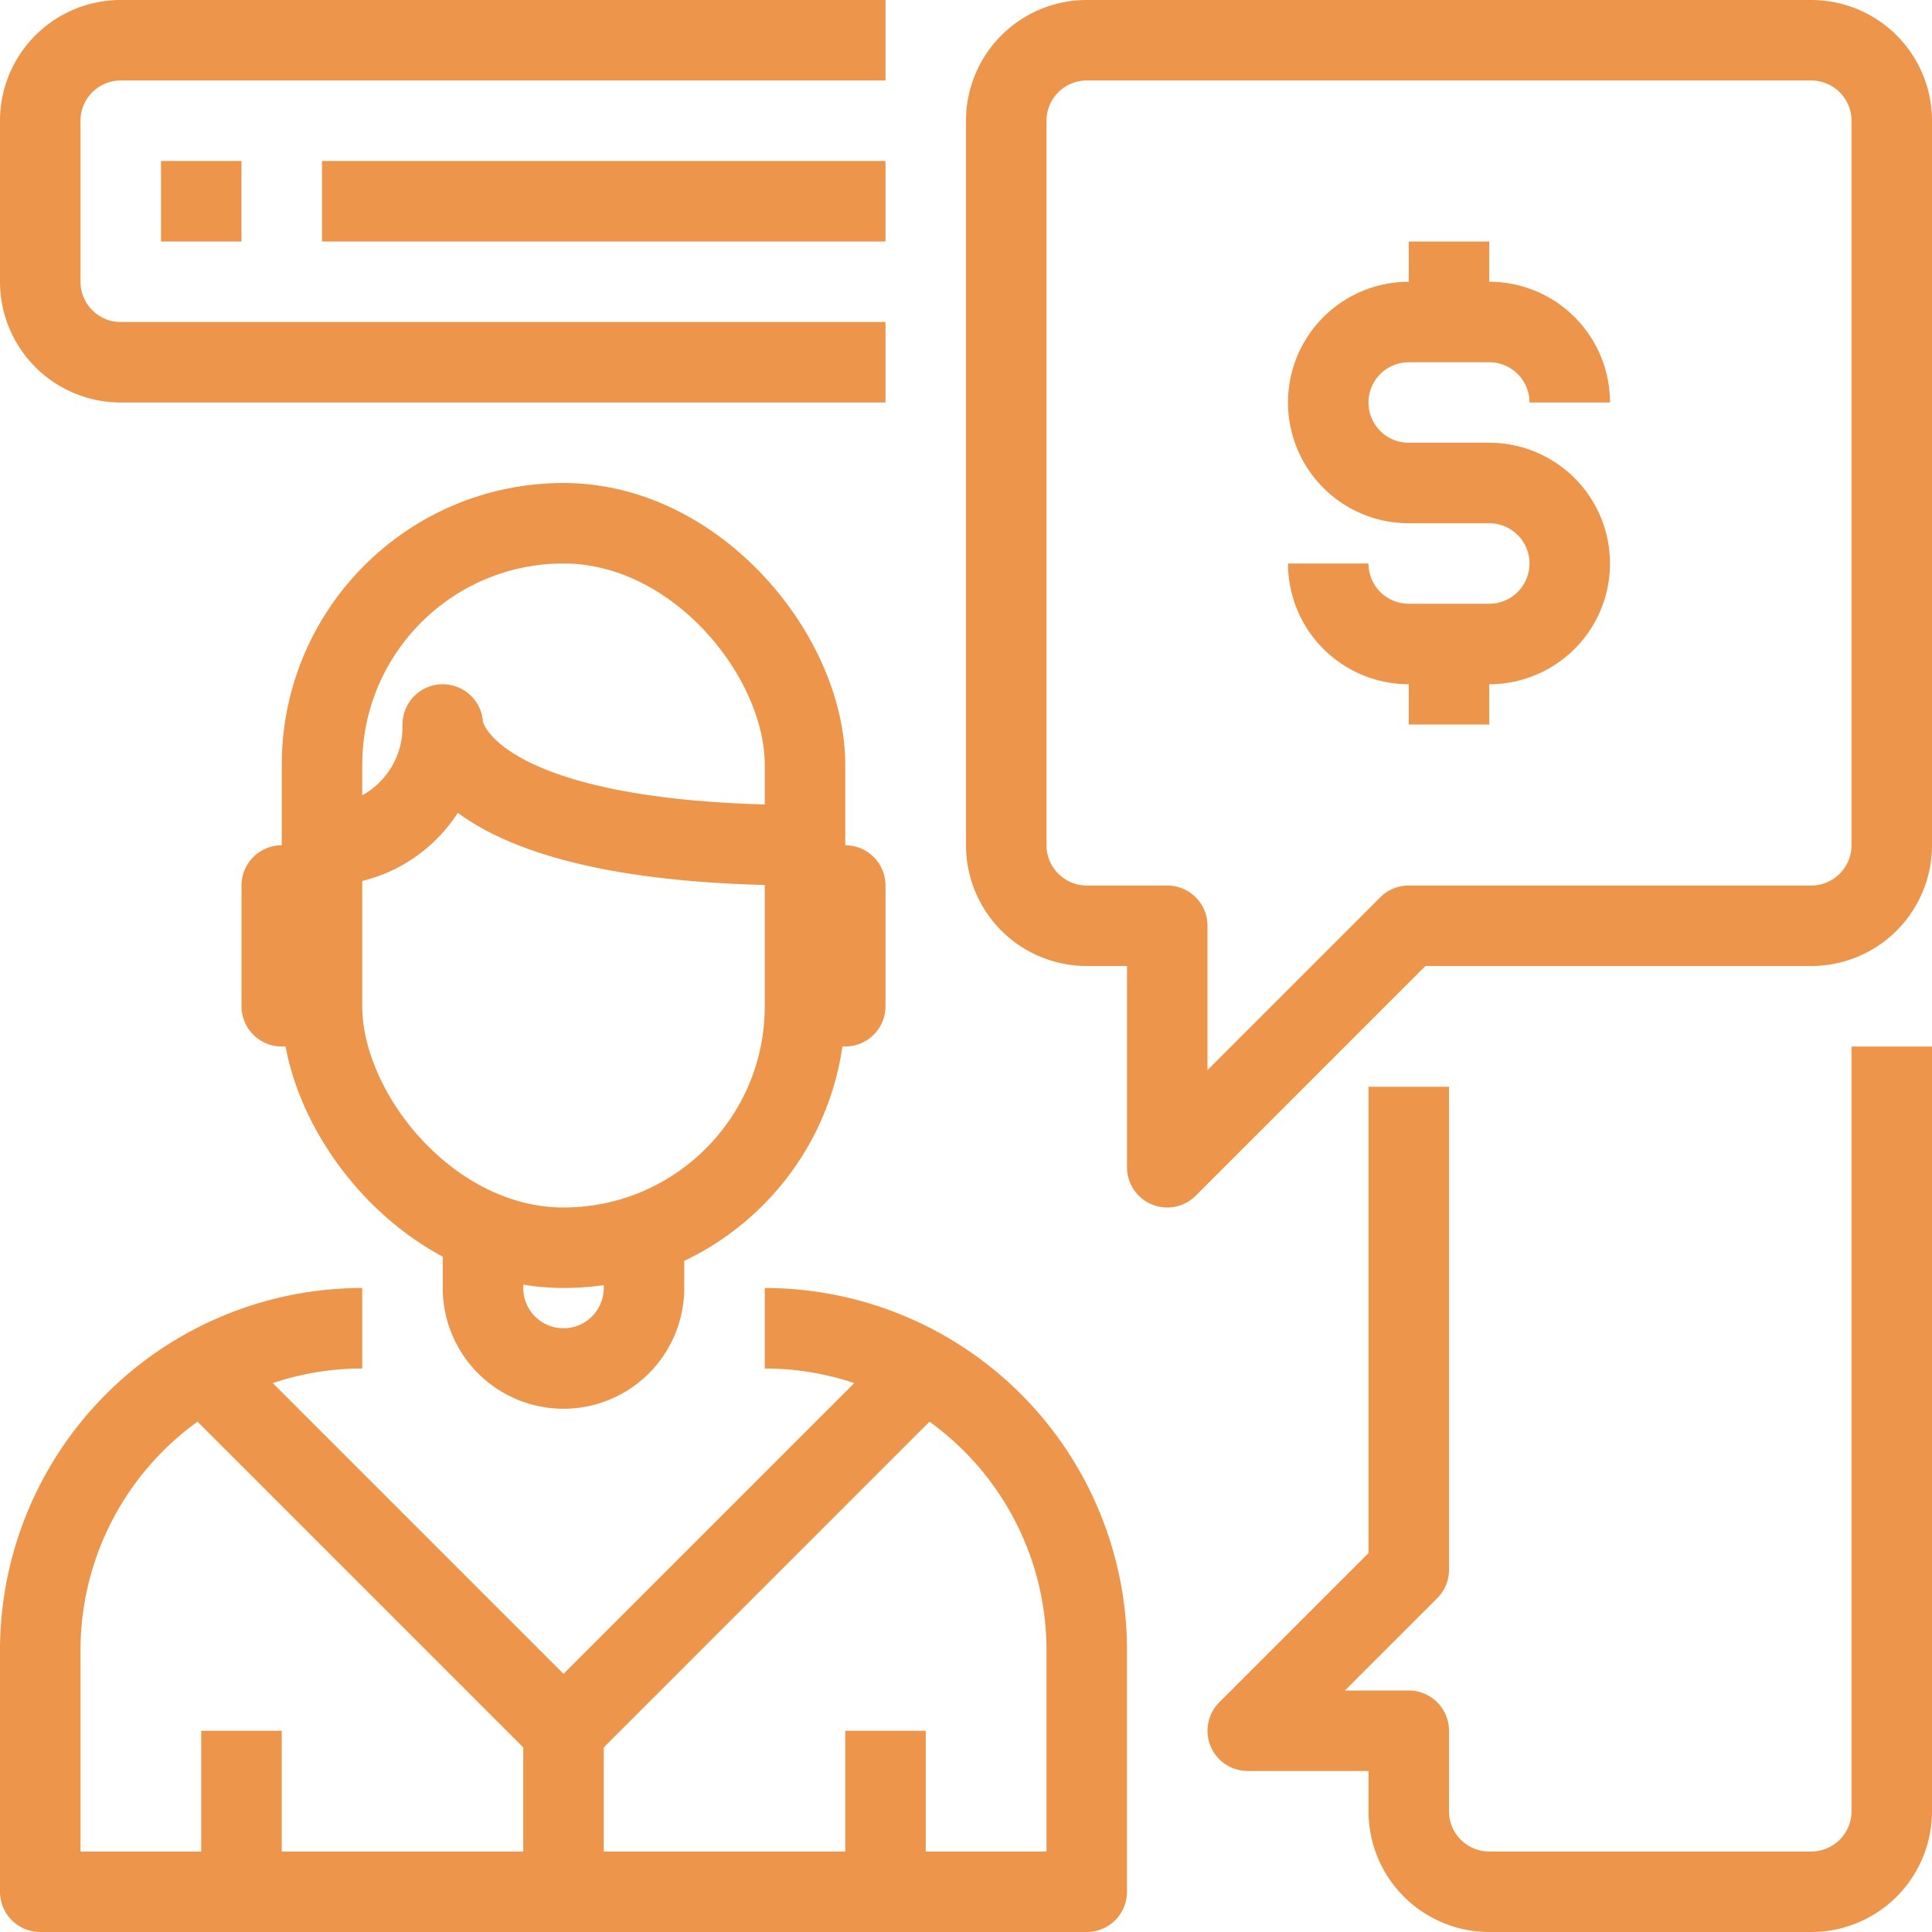 <svg xmlns="http://www.w3.org/2000/svg" viewBox="0 0 48 48"><defs><style>.cls-1{fill:none;stroke:#ED954A;stroke-linejoin:round;stroke-width:2px;}</style></defs><title>19-jude</title><g id="_19-jude" data-name="19-jude"><rect class="cls-1" x="8" y="13" width="12" height="18" rx="6" ry="6"/><path class="cls-1" d="M8,21a2.938,2.938,0,0,0,3-3s0,3,9,3"/><polyline class="cls-1" points="20 22 21 22 21 25 20 25"/><polyline class="cls-1" points="8 25 7 25 7 22 8 22"/><path class="cls-1" d="M12,31v1a2,2,0,0,0,2,2h0a2,2,0,0,0,2-2V31"/><path class="cls-1" d="M19,33a8,8,0,0,1,8,8v6H1V41a8,8,0,0,1,8-8"/><polyline class="cls-1" points="23 34 14 43 5 34"/><line class="cls-1" x1="14" y1="43" x2="14" y2="47"/><line class="cls-1" x1="6" y1="47" x2="6" y2="43"/><line class="cls-1" x1="22" y1="47" x2="22" y2="43"/><path class="cls-1" d="M27,1H45a2,2,0,0,1,2,2V21a2,2,0,0,1-2,2H35l-6,6V23H27a2,2,0,0,1-2-2V3A2,2,0,0,1,27,1Z"/><path class="cls-1" d="M22,1H3A2,2,0,0,0,1,3V7A2,2,0,0,0,3,9H22"/><line class="cls-1" x1="4" y1="5" x2="6" y2="5"/><line class="cls-1" x1="8" y1="5" x2="22" y2="5"/><path class="cls-1" d="M35,27V39l-4,4h4v2a2,2,0,0,0,2,2h8a2,2,0,0,0,2-2V26"/><path class="cls-1" d="M37,12H35a2,2,0,0,1-2-2h0a2,2,0,0,1,2-2h2a2,2,0,0,1,2,2h0"/><path class="cls-1" d="M35,12h2a2,2,0,0,1,2,2h0a2,2,0,0,1-2,2H35a2,2,0,0,1-2-2h0"/><line class="cls-1" x1="36" y1="8" x2="36" y2="6"/><line class="cls-1" x1="36" y1="18" x2="36" y2="16"/></g></svg>